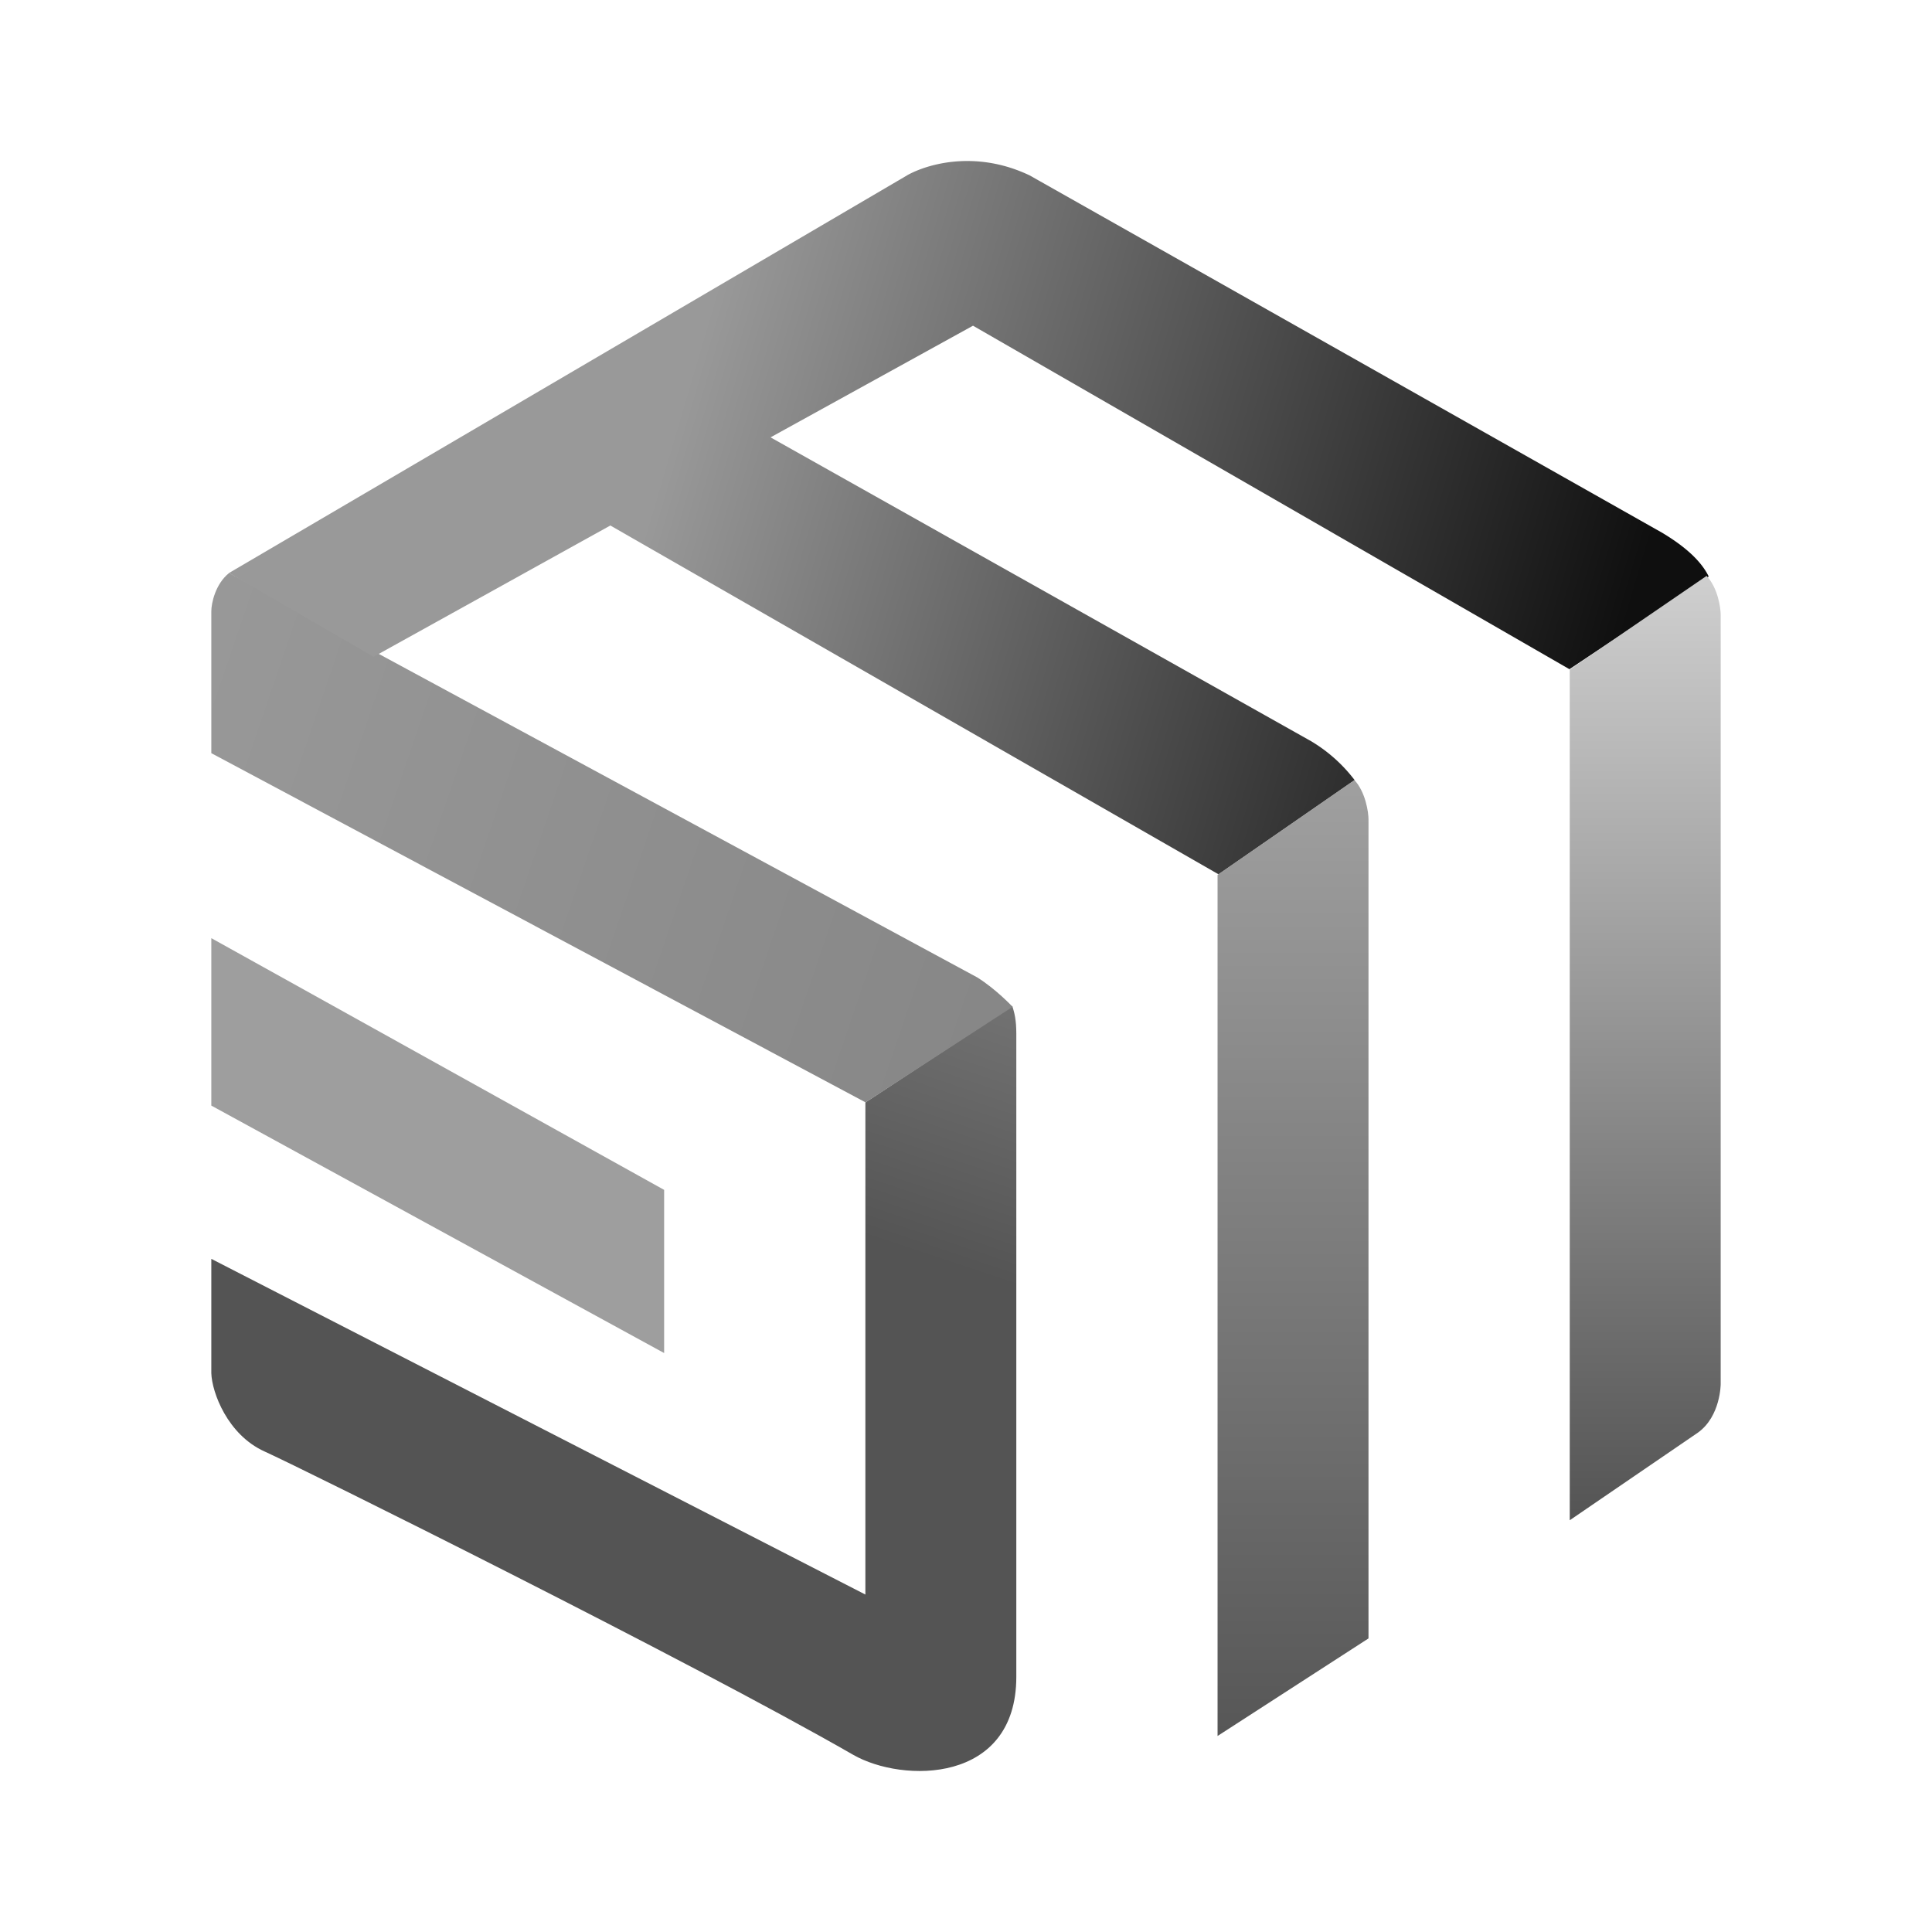 <svg xmlns="http://www.w3.org/2000/svg" width="1em" height="1em" viewBox="0 0 24 24">
	<g fill="none">
		<path fill="url(#tokenBrandedEdu0)" d="M2.625 17.06v-1.422l8.125 4.17v-6.113l1.825-1.199c.027.087.05.172.05.346v7.988c0 1.33-1.412 1.321-2.026.969c-2.037-1.17-6.85-3.56-7.312-3.768c-.461-.208-.654-.734-.662-.972" />
		<path fill="#9e9e9e" d="m8.25 14.781l-5.625-3.127v2.08l5.625 3.074z" />
		<path fill="url(#tokenBrandedEdu1)" d="m2.625 9.356l8.127 4.338l1.827-1.187s-.202-.216-.437-.364L2.846 7.118c-.17.135-.221.376-.221.475z" />
		<path fill="url(#tokenBrandedEdu2)" d="M11.267 2.179L2.845 7.118L4.64 8.159l2.942-1.631l7.555 4.333l1.691-1.17a1.9 1.9 0 0 0-.54-.483L9.572 5.433l2.515-1.387l7.409 4.267l1.73-1.152c-.124-.256-.42-.447-.573-.54l-7.862-4.442c-.665-.317-1.267-.145-1.525 0" />
		<path fill="url(#tokenBrandedEdu3)" d="M15.125 21.565V10.868l1.7-1.178c.139.15.175.4.175.49v10.173z" />
		<path fill="url(#tokenBrandedEdu4)" d="M19.5 18.885V8.318l1.7-1.164c.139.148.175.395.175.485v9.554s0 .4-.282.603z" />
		<defs>
			<linearGradient id="tokenBrandedEdu0" x1="18.392" x2="13.009" y1="3.668" y2="19.782" gradientUnits="userSpaceOnUse">
				<stop stop-color="#cfcfcf" />
				<stop offset=".796" stop-color="#545454" />
			</linearGradient>
			<linearGradient id="tokenBrandedEdu1" x1="2.625" x2="20.987" y1="5.919" y2="12.176" gradientUnits="userSpaceOnUse">
				<stop stop-color="#999999" />
				<stop offset="1" stop-color="#7a7a7a" />
			</linearGradient>
			<linearGradient id="tokenBrandedEdu2" x1="8.069" x2="19.61" y1="6.358" y2="9.763" gradientUnits="userSpaceOnUse">
				<stop stop-color="#999999" />
				<stop offset="1" stop-color="#0f0f0f" />
			</linearGradient>
			<linearGradient id="tokenBrandedEdu3" x1="12" x2="12" y1="2" y2="22" gradientUnits="userSpaceOnUse">
				<stop stop-color="#cfcfcf" />
				<stop offset="1" stop-color="#545454" />
			</linearGradient>
			<linearGradient id="tokenBrandedEdu4" x1="20.438" x2="20.438" y1="7.154" y2="18.885" gradientUnits="userSpaceOnUse">
				<stop stop-color="#cfcfcf" />
				<stop offset="1" stop-color="#545454" />
			</linearGradient>
		</defs>
	</g>
</svg>